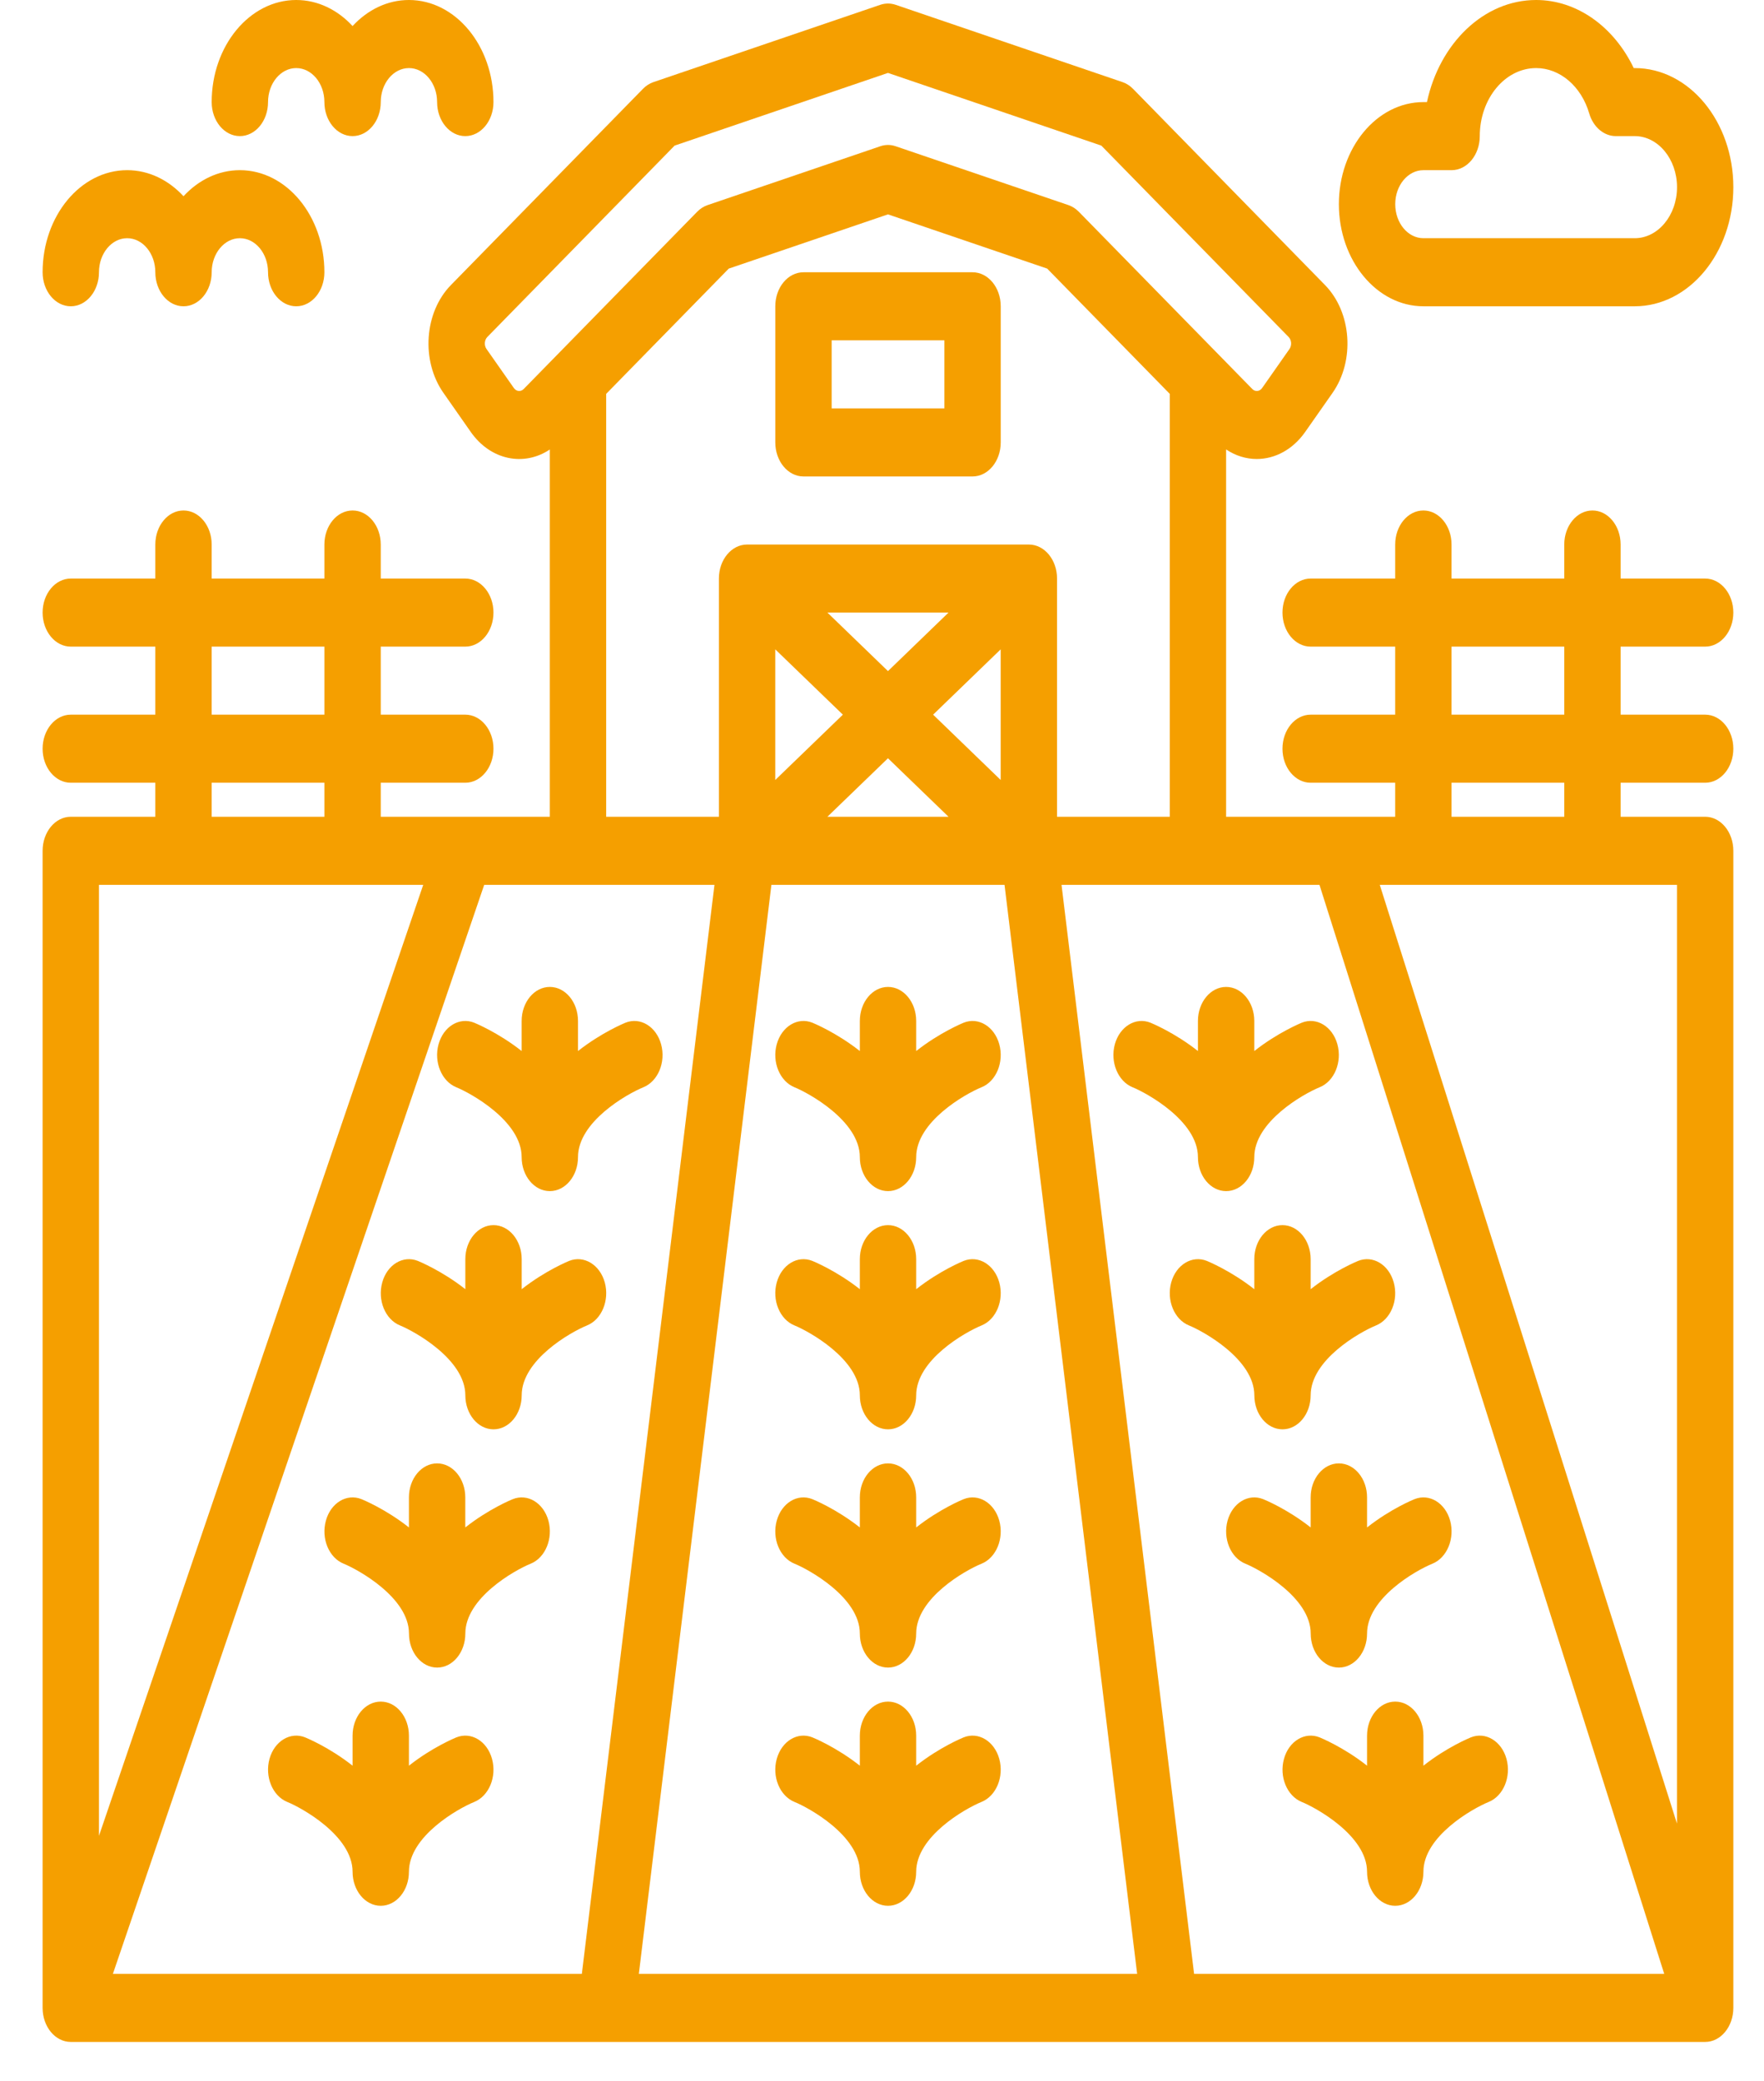 <svg width="39" height="46" viewBox="0 0 39 46" fill="none" xmlns="http://www.w3.org/2000/svg">
<path d="M21.502 6.019H17.764C17.42 6.019 17.141 6.355 17.141 6.771V9.78C17.141 10.196 17.42 10.533 17.764 10.533H21.502C21.846 10.533 22.125 10.196 22.125 9.78V6.771C22.125 6.355 21.846 6.019 21.502 6.019ZM20.879 9.028H18.387V7.523H20.879V9.028Z" fill="#F59F00"/>
<path d="M37.699 14.295C38.043 14.295 38.322 13.958 38.322 13.542C38.322 13.127 38.043 12.79 37.699 12.79H35.83V12.038C35.83 11.622 35.551 11.285 35.207 11.285C34.863 11.285 34.584 11.622 34.584 12.038V12.79H32.092V12.038C32.092 11.622 31.813 11.285 31.469 11.285C31.125 11.285 30.846 11.622 30.846 12.038V12.79H28.977C28.633 12.79 28.354 13.127 28.354 13.542C28.354 13.958 28.633 14.295 28.977 14.295H30.846V15.799H28.977C28.633 15.799 28.354 16.136 28.354 16.552C28.354 16.967 28.633 17.304 28.977 17.304H30.846V18.056H27.108V9.936C27.319 10.077 27.552 10.147 27.785 10.147C28.183 10.147 28.579 9.944 28.856 9.549L29.46 8.687C29.959 7.975 29.885 6.905 29.295 6.302L25.051 1.965C24.983 1.895 24.903 1.844 24.817 1.815L19.801 0.106C19.691 0.069 19.574 0.069 19.463 0.106L14.447 1.815C14.361 1.844 14.282 1.895 14.214 1.965L9.969 6.302C9.379 6.905 9.305 7.975 9.805 8.687L10.408 9.549C10.847 10.175 11.584 10.319 12.156 9.937V18.056H8.418V17.304H10.287C10.631 17.304 10.91 16.967 10.91 16.552C10.91 16.136 10.631 15.799 10.287 15.799H8.418V14.295H10.287C10.631 14.295 10.91 13.958 10.91 13.542C10.91 13.127 10.631 12.79 10.287 12.79H8.418V12.038C8.418 11.622 8.139 11.285 7.795 11.285C7.451 11.285 7.172 11.622 7.172 12.038V12.79H4.68V12.038C4.68 11.622 4.401 11.285 4.057 11.285C3.713 11.285 3.434 11.622 3.434 12.038V12.79H1.565C1.221 12.79 0.942 13.127 0.942 13.542C0.942 13.958 1.221 14.295 1.565 14.295H3.434V15.799H1.565C1.221 15.799 0.942 16.136 0.942 16.552C0.942 16.967 1.221 17.304 1.565 17.304H3.434V18.056H1.565C1.221 18.056 0.942 18.393 0.942 18.809V44.388C0.942 44.804 1.221 45.141 1.565 45.141H13.402C13.402 45.141 13.403 45.141 13.403 45.141C13.404 45.141 13.404 45.141 13.405 45.141H25.86C25.86 45.141 25.861 45.141 25.861 45.141C25.862 45.141 25.862 45.141 25.862 45.141H37.699C38.043 45.141 38.322 44.804 38.322 44.388V18.809C38.322 18.393 38.043 18.056 37.699 18.056H35.83V17.304H37.699C38.043 17.304 38.322 16.967 38.322 16.552C38.322 16.136 38.043 15.799 37.699 15.799H35.83V14.295H37.699ZM32.092 14.295H34.584V15.799H32.092V14.295ZM32.092 17.304H34.584V18.056H32.092V17.304ZM11.579 8.599C11.514 8.666 11.415 8.656 11.36 8.577L10.756 7.715C10.7 7.636 10.709 7.517 10.774 7.45L14.915 3.219L19.632 1.612L24.349 3.219L28.49 7.45C28.556 7.517 28.564 7.636 28.509 7.715L27.905 8.577C27.85 8.656 27.751 8.666 27.686 8.599L23.854 4.684C23.786 4.614 23.706 4.563 23.621 4.534L19.801 3.233C19.691 3.195 19.574 3.195 19.463 3.233L15.644 4.534C15.558 4.563 15.479 4.614 15.411 4.684L11.579 8.599ZM22.747 12.038H16.517C16.173 12.038 15.894 12.374 15.894 12.79V18.056H13.402V8.707L16.112 5.938L19.632 4.739L23.152 5.938L25.862 8.707V18.056H23.37V12.79C23.37 12.374 23.091 12.038 22.747 12.038ZM18.635 15.799L17.14 17.243V14.355L18.635 15.799ZM18.293 13.542H20.971L19.632 14.836L18.293 13.542ZM19.632 16.763L20.971 18.056H18.293L19.632 16.763ZM20.63 15.799L22.124 14.355V17.243L20.63 15.799ZM4.68 14.295H7.172V15.799H4.68V14.295ZM4.68 17.304H7.172V18.056H4.68V17.304ZM2.188 19.561H9.357L2.188 40.585V19.561ZM12.864 43.636H2.496L10.705 19.561H15.796L12.864 43.636ZM14.124 43.636L17.055 19.561H22.209L25.141 43.636H14.124ZM26.4 43.636L23.469 19.561H29.172L36.794 43.636H26.4ZM37.076 19.561V40.314L30.505 19.561H37.076Z" fill="#F59F00"/>
<path d="M31.47 6.771H36.142C37.344 6.771 38.322 5.59 38.322 4.138C38.322 2.686 37.344 1.505 36.142 1.505H36.12C35.68 0.587 34.861 0 33.962 0C32.803 0 31.826 0.961 31.548 2.257H31.47C30.439 2.257 29.601 3.27 29.601 4.514C29.601 5.759 30.439 6.771 31.47 6.771ZM31.47 3.762H32.093C32.437 3.762 32.716 3.425 32.716 3.009C32.716 2.18 33.275 1.505 33.962 1.505C34.489 1.505 34.961 1.908 35.136 2.508C35.224 2.808 35.46 3.009 35.724 3.009H36.142C36.657 3.009 37.077 3.516 37.077 4.138C37.077 4.76 36.657 5.266 36.142 5.266H31.47C31.126 5.266 30.847 4.929 30.847 4.514C30.847 4.099 31.126 3.762 31.47 3.762Z" fill="#F59F00"/>
<path d="M5.303 3.009C5.647 3.009 5.926 2.672 5.926 2.257C5.926 1.842 6.206 1.505 6.549 1.505C6.893 1.505 7.172 1.842 7.172 2.257C7.172 2.672 7.451 3.009 7.795 3.009C8.139 3.009 8.418 2.672 8.418 2.257C8.418 1.842 8.698 1.505 9.041 1.505C9.385 1.505 9.664 1.842 9.664 2.257C9.664 2.672 9.943 3.009 10.287 3.009C10.631 3.009 10.91 2.672 10.91 2.257C10.91 1.013 10.072 0 9.041 0C8.563 0 8.126 0.218 7.795 0.576C7.464 0.218 7.027 0 6.549 0C5.519 0 4.68 1.013 4.68 2.257C4.68 2.672 4.959 3.009 5.303 3.009Z" fill="#F59F00"/>
<path d="M1.565 6.771C1.909 6.771 2.188 6.434 2.188 6.019C2.188 5.604 2.468 5.266 2.811 5.266C3.155 5.266 3.434 5.604 3.434 6.019C3.434 6.434 3.713 6.771 4.057 6.771C4.401 6.771 4.68 6.434 4.68 6.019C4.68 5.604 4.96 5.266 5.303 5.266C5.647 5.266 5.926 5.604 5.926 6.019C5.926 6.434 6.205 6.771 6.549 6.771C6.893 6.771 7.172 6.434 7.172 6.019C7.172 4.774 6.334 3.762 5.303 3.762C4.825 3.762 4.388 3.98 4.057 4.338C3.726 3.98 3.29 3.762 2.811 3.762C1.781 3.762 0.942 4.774 0.942 6.019C0.942 6.434 1.221 6.771 1.565 6.771Z" fill="#F59F00"/>
<path d="M21.305 22.609C21.283 22.618 20.775 22.826 20.256 23.235V22.571C20.256 22.155 19.977 21.818 19.633 21.818C19.289 21.818 19.01 22.155 19.01 22.571V23.235C18.491 22.826 17.983 22.618 17.961 22.609C17.634 22.478 17.282 22.691 17.173 23.085C17.064 23.479 17.24 23.905 17.567 24.037C17.872 24.16 19.01 24.781 19.01 25.58C19.01 25.995 19.289 26.332 19.633 26.332C19.977 26.332 20.256 25.995 20.256 25.58C20.256 24.803 21.325 24.19 21.7 24.036C22.026 23.905 22.201 23.479 22.093 23.085C21.984 22.691 21.631 22.478 21.305 22.609Z" fill="#F59F00"/>
<path d="M21.305 27.875C21.283 27.884 20.775 28.091 20.256 28.5V27.836C20.256 27.421 19.977 27.084 19.633 27.084C19.289 27.084 19.01 27.421 19.01 27.836V28.5C18.491 28.091 17.983 27.884 17.961 27.875C17.634 27.744 17.282 27.957 17.173 28.351C17.064 28.745 17.24 29.171 17.567 29.302C17.872 29.425 19.01 30.047 19.01 30.846C19.01 31.261 19.289 31.598 19.633 31.598C19.977 31.598 20.256 31.261 20.256 30.846C20.256 30.068 21.325 29.456 21.7 29.302C22.026 29.17 22.201 28.745 22.093 28.351C21.984 27.957 21.631 27.744 21.305 27.875Z" fill="#F59F00"/>
<path d="M21.305 33.142C21.283 33.15 20.775 33.358 20.256 33.767V33.103C20.256 32.687 19.977 32.351 19.633 32.351C19.289 32.351 19.01 32.687 19.01 33.103V33.767C18.491 33.358 17.983 33.15 17.961 33.142C17.634 33.01 17.282 33.223 17.173 33.617C17.064 34.012 17.24 34.438 17.567 34.569C17.872 34.692 19.01 35.313 19.01 36.112C19.01 36.528 19.289 36.865 19.633 36.865C19.977 36.865 20.256 36.528 20.256 36.112C20.256 35.335 21.325 34.722 21.7 34.569C22.026 34.437 22.201 34.011 22.093 33.617C21.984 33.223 21.631 33.01 21.305 33.142Z" fill="#F59F00"/>
<path d="M21.305 38.408C21.283 38.417 20.775 38.624 20.256 39.034V38.37C20.256 37.954 19.977 37.617 19.633 37.617C19.289 37.617 19.01 37.954 19.01 38.37V39.034C18.491 38.624 17.983 38.417 17.961 38.408C17.634 38.277 17.282 38.49 17.173 38.884C17.064 39.278 17.24 39.704 17.567 39.836C17.872 39.958 19.01 40.58 19.01 41.379C19.01 41.794 19.289 42.131 19.633 42.131C19.977 42.131 20.256 41.794 20.256 41.379C20.256 40.602 21.325 39.989 21.7 39.835C22.026 39.703 22.201 39.278 22.093 38.884C21.984 38.49 21.631 38.277 21.305 38.408Z" fill="#F59F00"/>
<path d="M28.78 22.609C28.759 22.618 28.25 22.826 27.731 23.235V22.571C27.731 22.155 27.452 21.818 27.108 21.818C26.764 21.818 26.485 22.155 26.485 22.571V23.235C25.966 22.826 25.458 22.618 25.436 22.609C25.11 22.478 24.757 22.691 24.648 23.085C24.54 23.479 24.716 23.905 25.042 24.037C25.347 24.16 26.485 24.781 26.485 25.58C26.485 25.995 26.764 26.332 27.108 26.332C27.453 26.332 27.731 25.995 27.731 25.58C27.731 24.803 28.8 24.19 29.175 24.036C29.501 23.905 29.677 23.479 29.568 23.085C29.459 22.691 29.107 22.478 28.78 22.609Z" fill="#F59F00"/>
<path d="M28.977 27.836C28.977 27.421 28.698 27.084 28.354 27.084C28.01 27.084 27.731 27.421 27.731 27.836V28.5C27.212 28.091 26.704 27.884 26.683 27.875C26.356 27.744 26.003 27.957 25.894 28.351C25.786 28.745 25.962 29.171 26.288 29.302C26.593 29.425 27.732 30.047 27.732 30.846C27.732 31.261 28.01 31.598 28.355 31.598C28.698 31.598 28.977 31.261 28.977 30.846C28.977 30.068 30.046 29.456 30.421 29.302C30.747 29.17 30.923 28.745 30.814 28.351C30.706 27.957 30.353 27.744 30.026 27.875C30.005 27.884 29.496 28.091 28.977 28.5V27.836H28.977Z" fill="#F59F00"/>
<path d="M30.224 33.103C30.224 32.687 29.945 32.351 29.601 32.351C29.256 32.351 28.977 32.687 28.977 33.103V33.767C28.459 33.358 27.95 33.15 27.928 33.142C27.602 33.01 27.249 33.223 27.14 33.617C27.032 34.012 27.208 34.438 27.535 34.569C27.839 34.692 28.978 35.313 28.978 36.112C28.978 36.528 29.256 36.865 29.601 36.865C29.945 36.865 30.224 36.528 30.224 36.112C30.224 35.335 31.292 34.722 31.668 34.569C31.993 34.437 32.169 34.011 32.061 33.617C31.952 33.223 31.599 33.01 31.273 33.142C31.251 33.15 30.742 33.358 30.224 33.767V33.103H30.224Z" fill="#F59F00"/>
<path d="M31.47 38.37C31.47 37.954 31.191 37.617 30.847 37.617C30.503 37.617 30.224 37.954 30.224 38.37V39.034C29.705 38.624 29.196 38.417 29.175 38.408C28.848 38.277 28.495 38.49 28.387 38.884C28.278 39.278 28.454 39.704 28.781 39.836C29.085 39.958 30.224 40.58 30.224 41.379C30.224 41.794 30.503 42.131 30.847 42.131C31.191 42.131 31.47 41.794 31.47 41.379C31.47 40.602 32.538 39.989 32.914 39.835C33.239 39.703 33.415 39.278 33.307 38.884C33.198 38.49 32.845 38.277 32.519 38.408C32.497 38.417 31.989 38.624 31.47 39.034V38.37H31.47Z" fill="#F59F00"/>
<path d="M14.616 23.085C14.507 22.691 14.155 22.478 13.828 22.609C13.806 22.618 13.298 22.826 12.779 23.235V22.571C12.779 22.155 12.5 21.818 12.156 21.818C11.812 21.818 11.533 22.155 11.533 22.571V23.235C11.014 22.826 10.506 22.618 10.484 22.609C10.158 22.478 9.805 22.691 9.696 23.085C9.587 23.479 9.764 23.905 10.09 24.037C10.395 24.16 11.533 24.781 11.533 25.58C11.533 25.995 11.812 26.332 12.156 26.332C12.5 26.332 12.779 25.995 12.779 25.58C12.779 24.802 13.849 24.19 14.222 24.037C14.549 23.905 14.725 23.479 14.616 23.085Z" fill="#F59F00"/>
<path d="M12.582 27.875C12.561 27.884 12.053 28.091 11.534 28.5V27.836C11.534 27.421 11.255 27.084 10.911 27.084C10.566 27.084 10.288 27.421 10.288 27.836V28.5C9.769 28.091 9.26 27.884 9.239 27.875C8.912 27.744 8.559 27.957 8.451 28.351C8.342 28.745 8.518 29.171 8.845 29.302C9.149 29.425 10.288 30.047 10.288 30.846C10.288 31.261 10.567 31.598 10.911 31.598C11.255 31.598 11.534 31.261 11.534 30.846C11.534 30.068 12.603 29.455 12.977 29.302C13.303 29.171 13.479 28.745 13.371 28.351C13.262 27.957 12.909 27.744 12.582 27.875Z" fill="#F59F00"/>
<path d="M11.336 33.142C11.315 33.15 10.806 33.358 10.287 33.767V33.103C10.287 32.687 10.008 32.351 9.664 32.351C9.32 32.351 9.041 32.687 9.041 33.103V33.767C8.523 33.358 8.014 33.15 7.993 33.142C7.666 33.01 7.313 33.223 7.205 33.617C7.096 34.012 7.272 34.438 7.599 34.569C7.903 34.692 9.042 35.313 9.042 36.112C9.042 36.528 9.321 36.865 9.665 36.865C10.009 36.865 10.288 36.528 10.288 36.112C10.288 35.335 11.357 34.722 11.731 34.569C12.057 34.438 12.233 34.012 12.125 33.617C12.016 33.223 11.663 33.01 11.336 33.142Z" fill="#F59F00"/>
<path d="M10.09 38.408C10.069 38.417 9.56 38.624 9.041 39.034V38.37C9.041 37.954 8.762 37.617 8.418 37.617C8.074 37.617 7.795 37.954 7.795 38.37V39.034C7.276 38.624 6.768 38.417 6.746 38.408C6.42 38.277 6.067 38.49 5.958 38.884C5.85 39.278 6.026 39.704 6.352 39.836C6.657 39.958 7.795 40.58 7.795 41.379C7.795 41.794 8.074 42.131 8.418 42.131C8.762 42.131 9.041 41.794 9.041 41.379C9.041 40.601 10.111 39.988 10.484 39.836C10.811 39.704 10.987 39.278 10.878 38.884C10.77 38.49 10.417 38.277 10.09 38.408Z" fill="#F59F00"/>
</svg>
